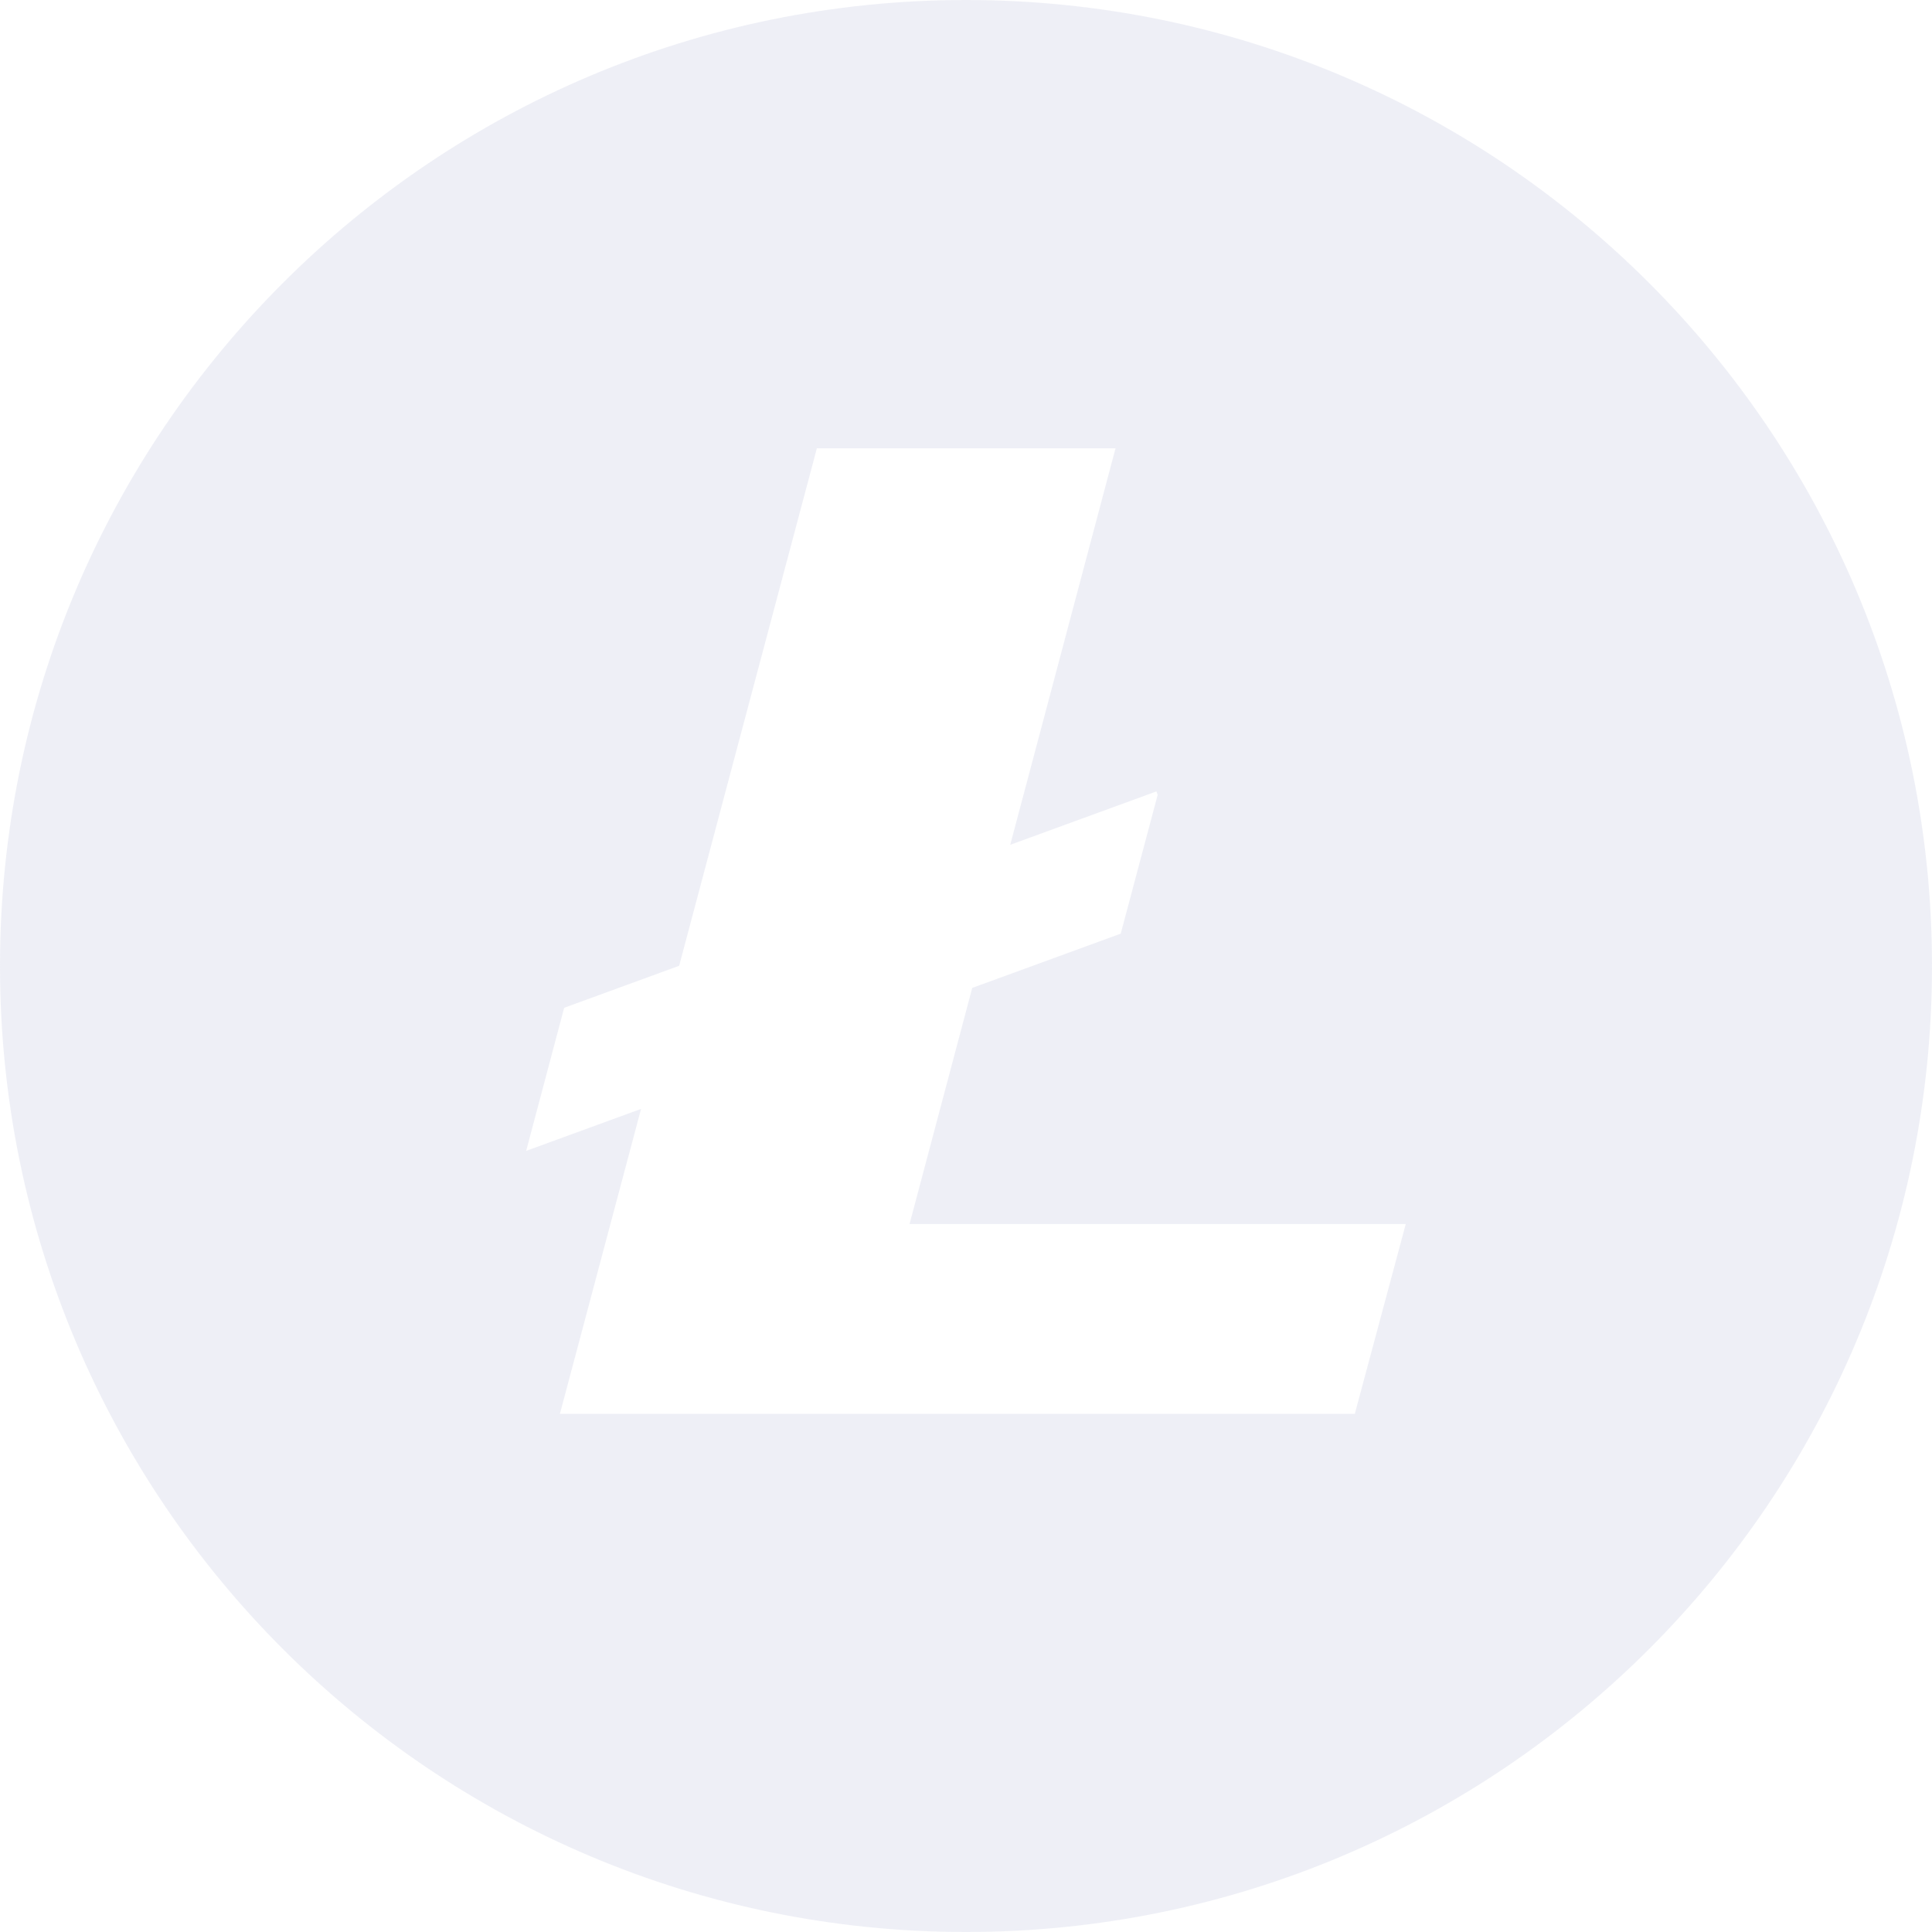 <svg xmlns="http://www.w3.org/2000/svg" width="114" height="114" viewBox="0 0 114 114"><path d="M57 0c31.48 0 57 25.52 57 57s-25.52 57-57 57S0 88.48 0 57 25.52 0 57 0zm8.824 26.45H48.201l-8.127 30.537-6.785 2.479-2.242 8.443 6.78-2.477-4.79 17.996h46.904l3.007-11.2h-29.28l3.7-13.935 8.762-3.201 2.18-8.19-.075-.203-8.625 3.15 6.214-23.398z" fill="#DEE1EF" fill-rule="evenodd" opacity=".5"/></svg>